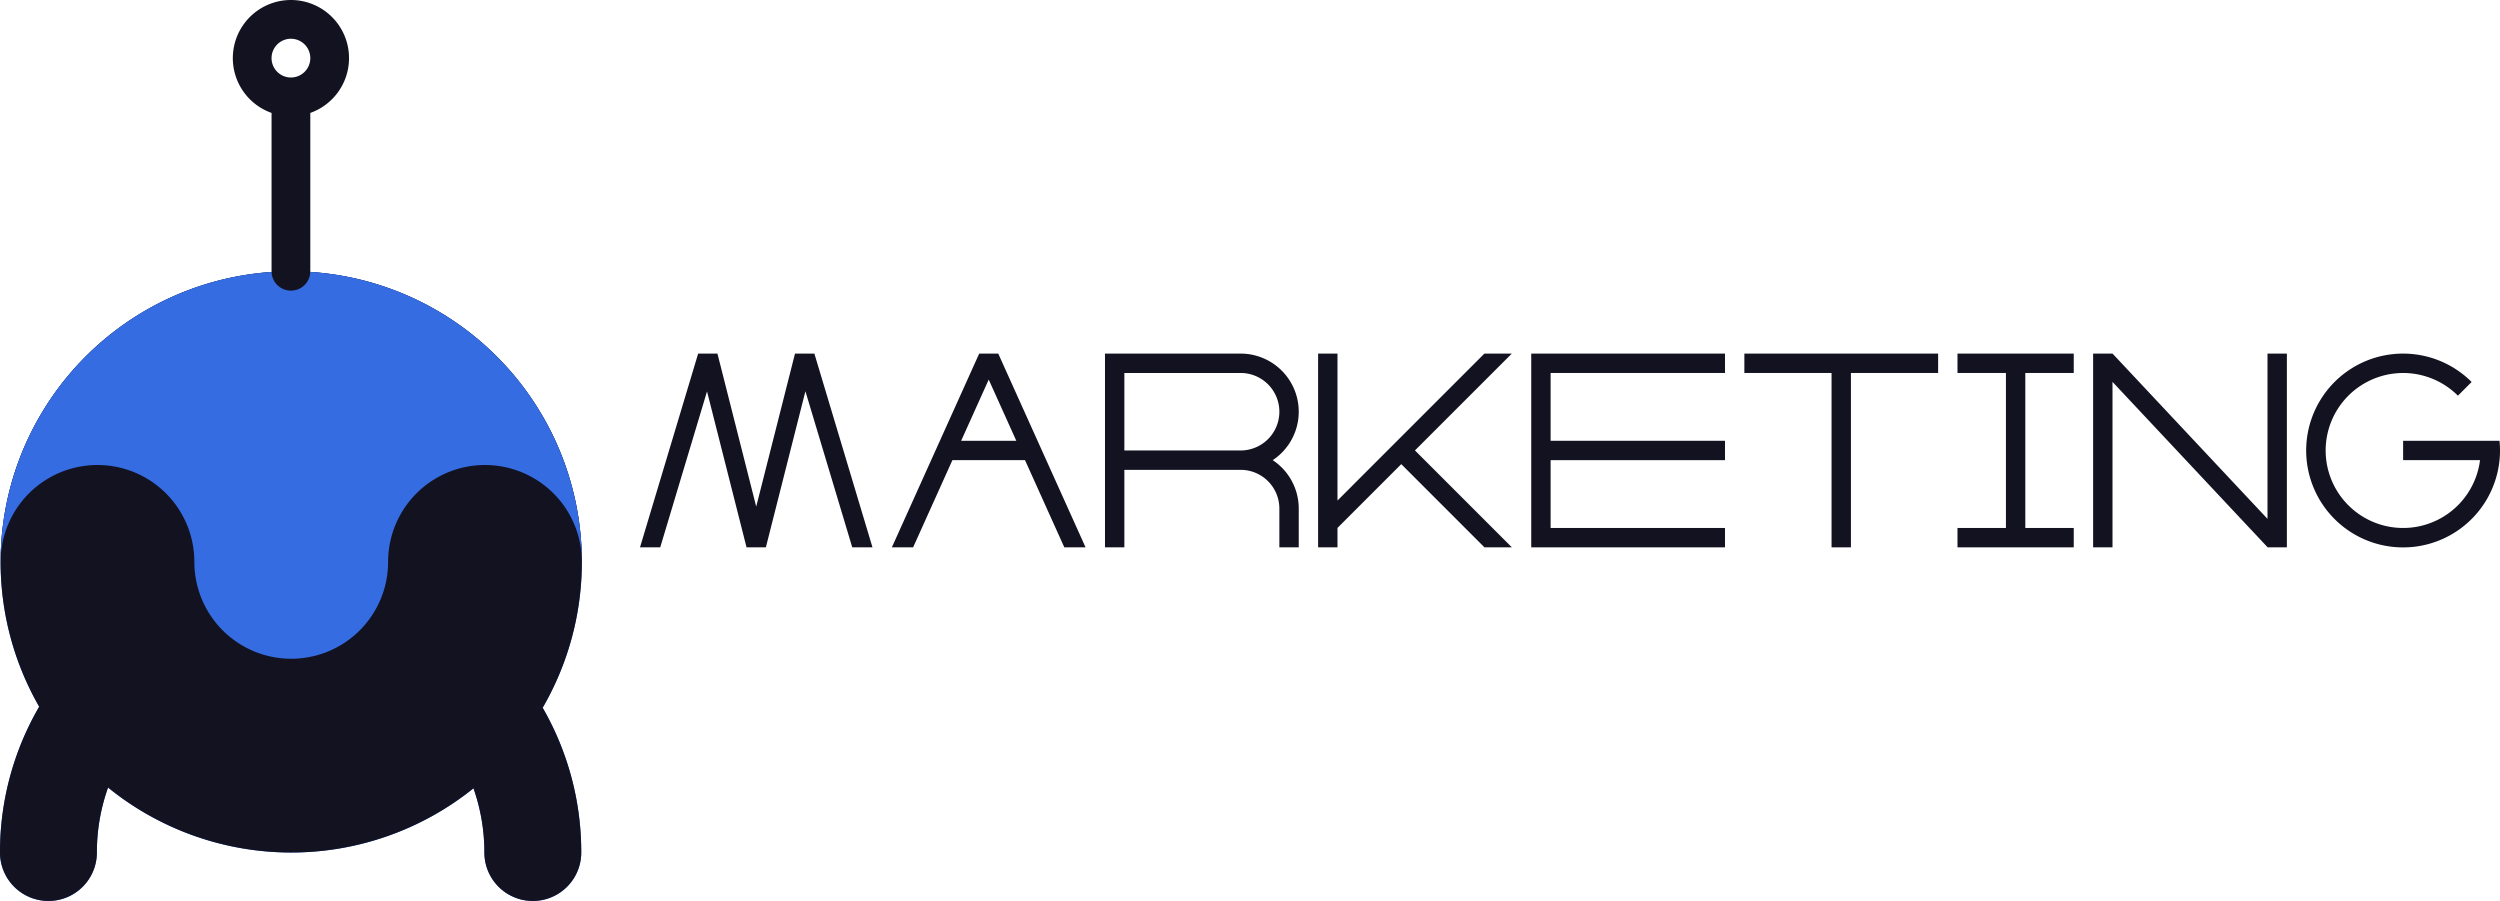 <svg xmlns="http://www.w3.org/2000/svg" viewBox="0 0 1290.31 465"><defs><style>.cls-1{fill:#366ce1;}.cls-2{fill:#121221;}</style></defs><title>Marketing</title><g id="Слой_2" data-name="Слой 2"><g id="Слой_3" data-name="Слой 3"><g id="Marketing"><path class="cls-1" d="M25,465A25,25,0,0,1,0,440a149.169,149.169,0,0,1,20.23-75.26,150,150,0,1,1,259.85.54A149.136,149.136,0,0,1,300,440a25,25,0,0,1-50,0,99.67,99.67,0,0,0-5.63-33.15,150.015,150.015,0,0,1-188.6-.39A99.591,99.591,0,0,0,50,440,25,25,0,0,1,25,465Z"/><path class="cls-2" d="M25,465A25,25,0,0,1,0,440a149.169,149.169,0,0,1,20.23-75.26,150,150,0,1,1,259.85.54A149.136,149.136,0,0,1,300,440a25,25,0,0,1-50,0,99.67,99.67,0,0,0-5.63-33.15,150.015,150.015,0,0,1-188.6-.39A99.591,99.591,0,0,0,50,440,25,25,0,0,1,25,465Z"/><path class="cls-1" d="M150.308,140a150,150,0,0,1,150,150,50,50,0,0,0-100,0,50,50,0,0,1-100,0,50,50,0,0,0-100,0A150,150,0,0,1,150.308,140Z"/><path class="cls-2" d="M150.155,0a30,30,0,0,0-10,58.28V140a10,10,0,0,0,20,0V58.28a30,30,0,0,0-10-58.28Zm0,40a10,10,0,1,1,10-10A10,10,0,0,1,150.155,40Z"/><polygon class="cls-2" points="800.31 192.5 800.31 227.5 890.31 227.5 890.31 237.5 800.31 237.5 800.31 272.5 890.31 272.5 890.31 282.5 790.31 282.5 790.31 182.5 890.31 182.5 890.31 192.5 800.31 192.5"/><path class="cls-2" d="M540.01,237.5l-4.51-10-19.71-43.73.01-.01-.49-1.08h-.01l-.08-.18h-9.84l-.08.18v.02l-.47,1.05h-.01L485.1,227.5l-4.51,10-20.28,45h10.97l20.28-45h37.48l20.28,45h10.97Zm-19.71-2.96-.02-.04h.02Zm-24.23-7.04,14.23-31.58,14.24,31.58Z"/><path class="cls-2" d="M360.31,182.57v-.03l.01-.04h9.97l20.01,78.98q10.01-39.491,20.02-78.98h9.99l.01.01q15,50,29.99,99.99H439.87l-24.18-80.57-20.24,79.9-.14.56-.03.11h-9.97l-.17-.66-20.23-79.83L340.76,282.5H330.32Q345.316,232.535,360.31,182.57Z"/><path class="cls-2" d="M656.88,237.5a29.994,29.994,0,0,0-16.57-55h-70v100h10v-40h60a19.994,19.994,0,0,1,20,20v20h10v-20A29.923,29.923,0,0,0,656.88,237.5Zm-26.57-2.96-.02-.04h.02Zm10-2.04h-60v-40h60a20,20,0,0,1,0,40Z"/><polygon class="cls-2" points="1045.31 192.5 1045.31 272.5 1070.31 272.5 1070.31 282.5 1010.31 282.5 1010.31 272.5 1035.31 272.5 1035.31 192.5 1010.31 192.5 1010.31 182.5 1070.31 182.5 1070.31 192.5 1045.31 192.5"/><polygon class="cls-2" points="1180.31 182.5 1180.31 282.5 1170.38 282.5 1170.31 282.42 1090.31 197.09 1090.31 282.5 1080.31 282.5 1080.31 182.5 1090.33 182.5 1170.31 267.8 1170.31 182.5 1180.31 182.5"/><polygon class="cls-2" points="780.31 282.5 766.16 282.5 723.22 239.55 690.31 272.47 690.31 282.5 680.31 282.5 680.31 182.5 690.31 182.5 690.31 258.33 716.15 232.48 723.22 225.41 766.13 182.5 780.27 182.5 730.29 232.48 780.31 282.5"/><path class="cls-2" d="M1290.31,232.5a48.521,48.521,0,0,1-.25,5,50.016,50.016,0,1,1-14.4-40.35l-7.07,7.07A39.992,39.992,0,1,0,1280,237.5h-39.69v-10h49.75A48.521,48.521,0,0,1,1290.31,232.5Z"/><polygon class="cls-2" points="1000.31 182.5 1000.31 192.5 955.31 192.5 955.31 282.5 945.31 282.5 945.31 192.5 900.31 192.5 900.31 182.5 1000.31 182.5"/></g></g></g></svg>